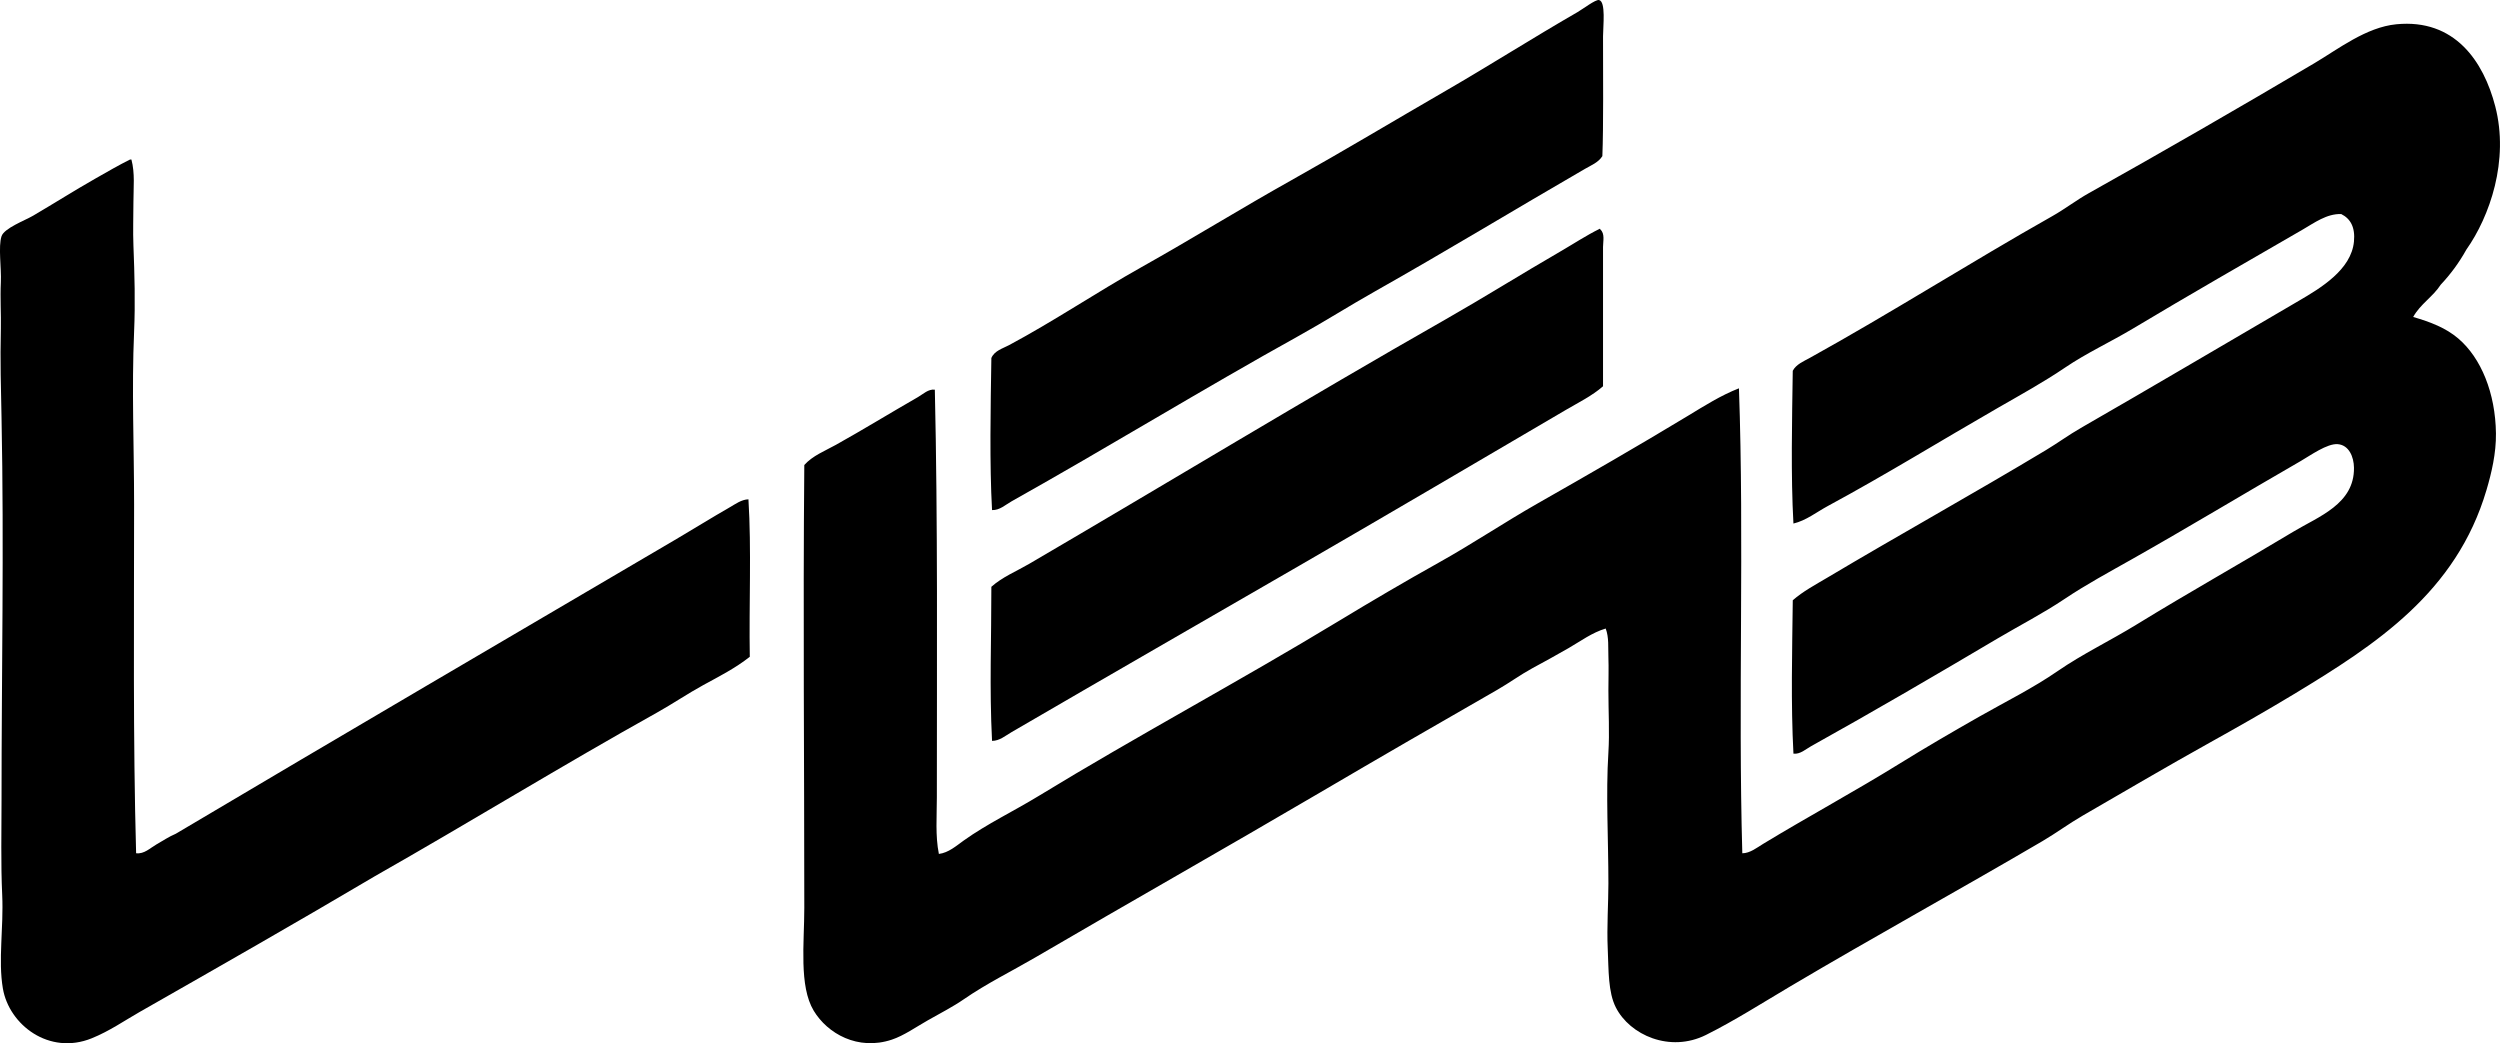 <svg enable-background="new 0 0 309.876 129.309" viewBox="0 0 309.876 129.309" xmlns="http://www.w3.org/2000/svg"><g clip-rule="evenodd" fill-rule="evenodd"><path d="m198.612 19.354c-.487.785-1.425 1.154-2.169 1.585-8.641 5.002-17.245 10.228-26.021 15.18-3.187 1.797-6.257 3.746-9.425 5.504-11.986 6.653-23.63 13.797-35.614 20.518-.746.417-1.473 1.121-2.419 1.084-.318-5.726-.177-12.749-.084-18.85.383-.907 1.412-1.181 2.168-1.584 5.52-2.945 10.894-6.57 16.431-9.675 6.254-3.507 12.431-7.333 18.85-10.926 6.175-3.458 12.456-7.229 18.85-10.926 5.471-3.163 10.722-6.515 16.347-9.758.668-.385 2.236-1.586 2.669-1.502.875.171.501 3.254.501 4.504 0 4.694.064 11.149-.084 14.846z"/><path d="m299.115 39.288c2.19.644 4.039 1.35 5.588 2.669 2.828 2.408 4.608 6.757 4.671 11.76.031 2.477-.551 4.916-1.168 7.006-3.751 12.708-13.684 19.159-23.937 25.355-3.426 2.07-6.99 4.092-10.427 6.005-5.29 2.945-10.442 5.98-15.679 9.008-1.741 1.007-3.321 2.183-5.005 3.17-10.365 6.078-20.878 11.856-31.276 18.016-3.445 2.04-6.902 4.247-10.426 6.005-4.467 2.229-9.438.016-11.177-3.419-.958-1.896-.878-4.545-1-7.257-.125-2.728.083-5.7.083-8.09 0-5.533-.328-11.065 0-16.264.153-2.433 0-5.071 0-7.673 0-1.356.049-2.764 0-4.087-.046-1.233.083-2.475-.334-3.586-1.677.499-3.105 1.561-4.587 2.419-1.488.862-2.986 1.677-4.504 2.502-1.479.804-2.853 1.818-4.337 2.669-7.298 4.182-14.694 8.459-22.019 12.761-11.739 6.894-23.596 13.603-35.28 20.434-2.809 1.643-6.029 3.225-8.841 5.172-1.323.915-2.898 1.722-4.42 2.586-1.512.856-3.002 1.919-4.504 2.418-4.212 1.399-7.974-.76-9.675-3.586-1.843-3.062-1.168-8.361-1.168-12.762.001-18.315-.165-35.926 0-54.88 1.038-1.163 2.551-1.739 3.92-2.502 3.351-1.869 6.742-3.951 10.175-5.922.646-.371 1.269-1.012 2.085-.917.371 16.38.25 33.548.25 50.543 0 2.349-.203 4.742.251 7.006 1.204-.154 2.139-.991 3.086-1.668 2.853-2.041 6.197-3.637 9.258-5.505 12.17-7.427 24.909-14.238 37.198-21.685 4.092-2.479 8.238-4.917 12.428-7.256 4.158-2.321 8.123-4.985 12.26-7.339 6.22-3.539 12.457-7.125 18.6-10.843 2.038-1.233 4.101-2.546 6.339-3.419.667 18.828-.117 38.805.417 57.633.963-.007 1.816-.702 2.585-1.168 5.531-3.356 11.383-6.522 17.015-10.009 3.172-1.963 6.461-3.878 9.759-5.754 3.241-1.844 6.679-3.543 9.758-5.672 2.993-2.068 6.485-3.746 9.759-5.755 6.604-4.052 12.703-7.459 19.434-11.51 3.118-1.877 7.567-3.42 7.506-7.923-.018-1.333-.609-2.799-2.002-2.919-1.312-.114-3.431 1.419-4.587 2.084-7.127 4.104-13.887 8.197-20.935 12.178-2.84 1.604-5.699 3.149-8.34 4.92-2.689 1.804-5.564 3.277-8.341 4.921-7.637 4.523-15.297 8.999-23.103 13.345-.659.366-1.328 1.006-2.169.917-.331-6.163-.155-12.757-.084-19.016 1.262-1.11 2.841-1.945 4.337-2.836 8.891-5.295 18.069-10.384 27.024-15.764 1.483-.892 2.859-1.903 4.336-2.752 8.904-5.117 17.917-10.453 27.023-15.763 2.746-1.601 6.503-3.862 6.839-7.339.173-1.787-.431-2.849-1.585-3.42-1.801-.048-3.313 1.086-4.754 1.918-6.974 4.032-14.029 8.074-21.018 12.26-2.778 1.665-5.785 3.049-8.424 4.838-2.672 1.812-5.518 3.381-8.341 5.004-7.013 4.031-13.923 8.302-21.102 12.177-1.392.752-2.677 1.792-4.253 2.168-.333-5.951-.169-12.843-.084-18.933.417-.804 1.35-1.178 2.086-1.585 10.105-5.593 19.967-11.871 30.108-17.599 1.533-.866 2.951-1.966 4.504-2.835 9.27-5.191 18.572-10.557 27.94-16.097 2.968-1.755 6.427-4.472 10.176-4.837 7.233-.706 10.811 4.58 12.261 10.175 1.739 6.711-.676 13.639-3.587 17.765-.893 1.61-1.957 3.047-3.17 4.337-.967 1.502-2.536 2.408-3.416 4.002z"/><path d="m16.122 19.771h.167c.455 1.712.25 3.487.25 5.254 0 1.781-.072 3.619 0 5.421.14 3.511.239 7.147.083 10.676-.31 7.065 0 14.276 0 21.435 0 14.488-.142 29.013.25 43.204 1.003.122 1.739-.647 2.502-1.084.784-.449 1.569-.975 2.419-1.335 20.602-12.224 41.322-24.358 62.053-36.531 2.189-1.286 4.351-2.638 6.589-3.92.704-.403 1.469-.977 2.335-1.001.387 6.174.058 13.065.167 19.517-1.759 1.398-3.788 2.428-5.755 3.503-1.957 1.07-3.808 2.334-5.755 3.42-11.744 6.548-23.255 13.626-34.947 20.268-9.782 5.784-19.27 11.194-29.192 16.848-1.833 1.044-3.716 2.36-5.922 3.252-5.283 2.139-10.24-1.675-11.009-6.172-.602-3.518.105-7.528-.084-11.593-.181-3.885-.083-8.035-.083-11.76 0-15.961.32-31.179 0-47.374-.071-3.571-.181-7.016-.084-11.093.041-1.701-.098-3.698 0-5.755.081-1.697-.34-4.395.084-5.671.329-.993 2.917-1.964 3.836-2.502 2.854-1.668 5.041-3.076 7.84-4.67 1.478-.842 2.885-1.656 4.256-2.337z"/><path d="m198.279 28.362c.07-.015.078.033.083.083.591.509.334 1.475.334 2.169v17.265c-1.371 1.197-3.041 2.012-4.588 2.919-10.933 6.411-22.03 12.944-33.111 19.35-11.86 6.855-23.7 13.665-35.614 20.602-.755.439-1.496 1.087-2.419 1.084-.335-6.63-.075-12.585-.084-19.1 1.371-1.223 3.109-1.922 4.671-2.835 17.131-10.017 34.238-20.404 51.711-30.359 4.679-2.666 9.328-5.581 14.096-8.34 1.693-.982 3.265-2.023 4.921-2.838z"/></g></svg>